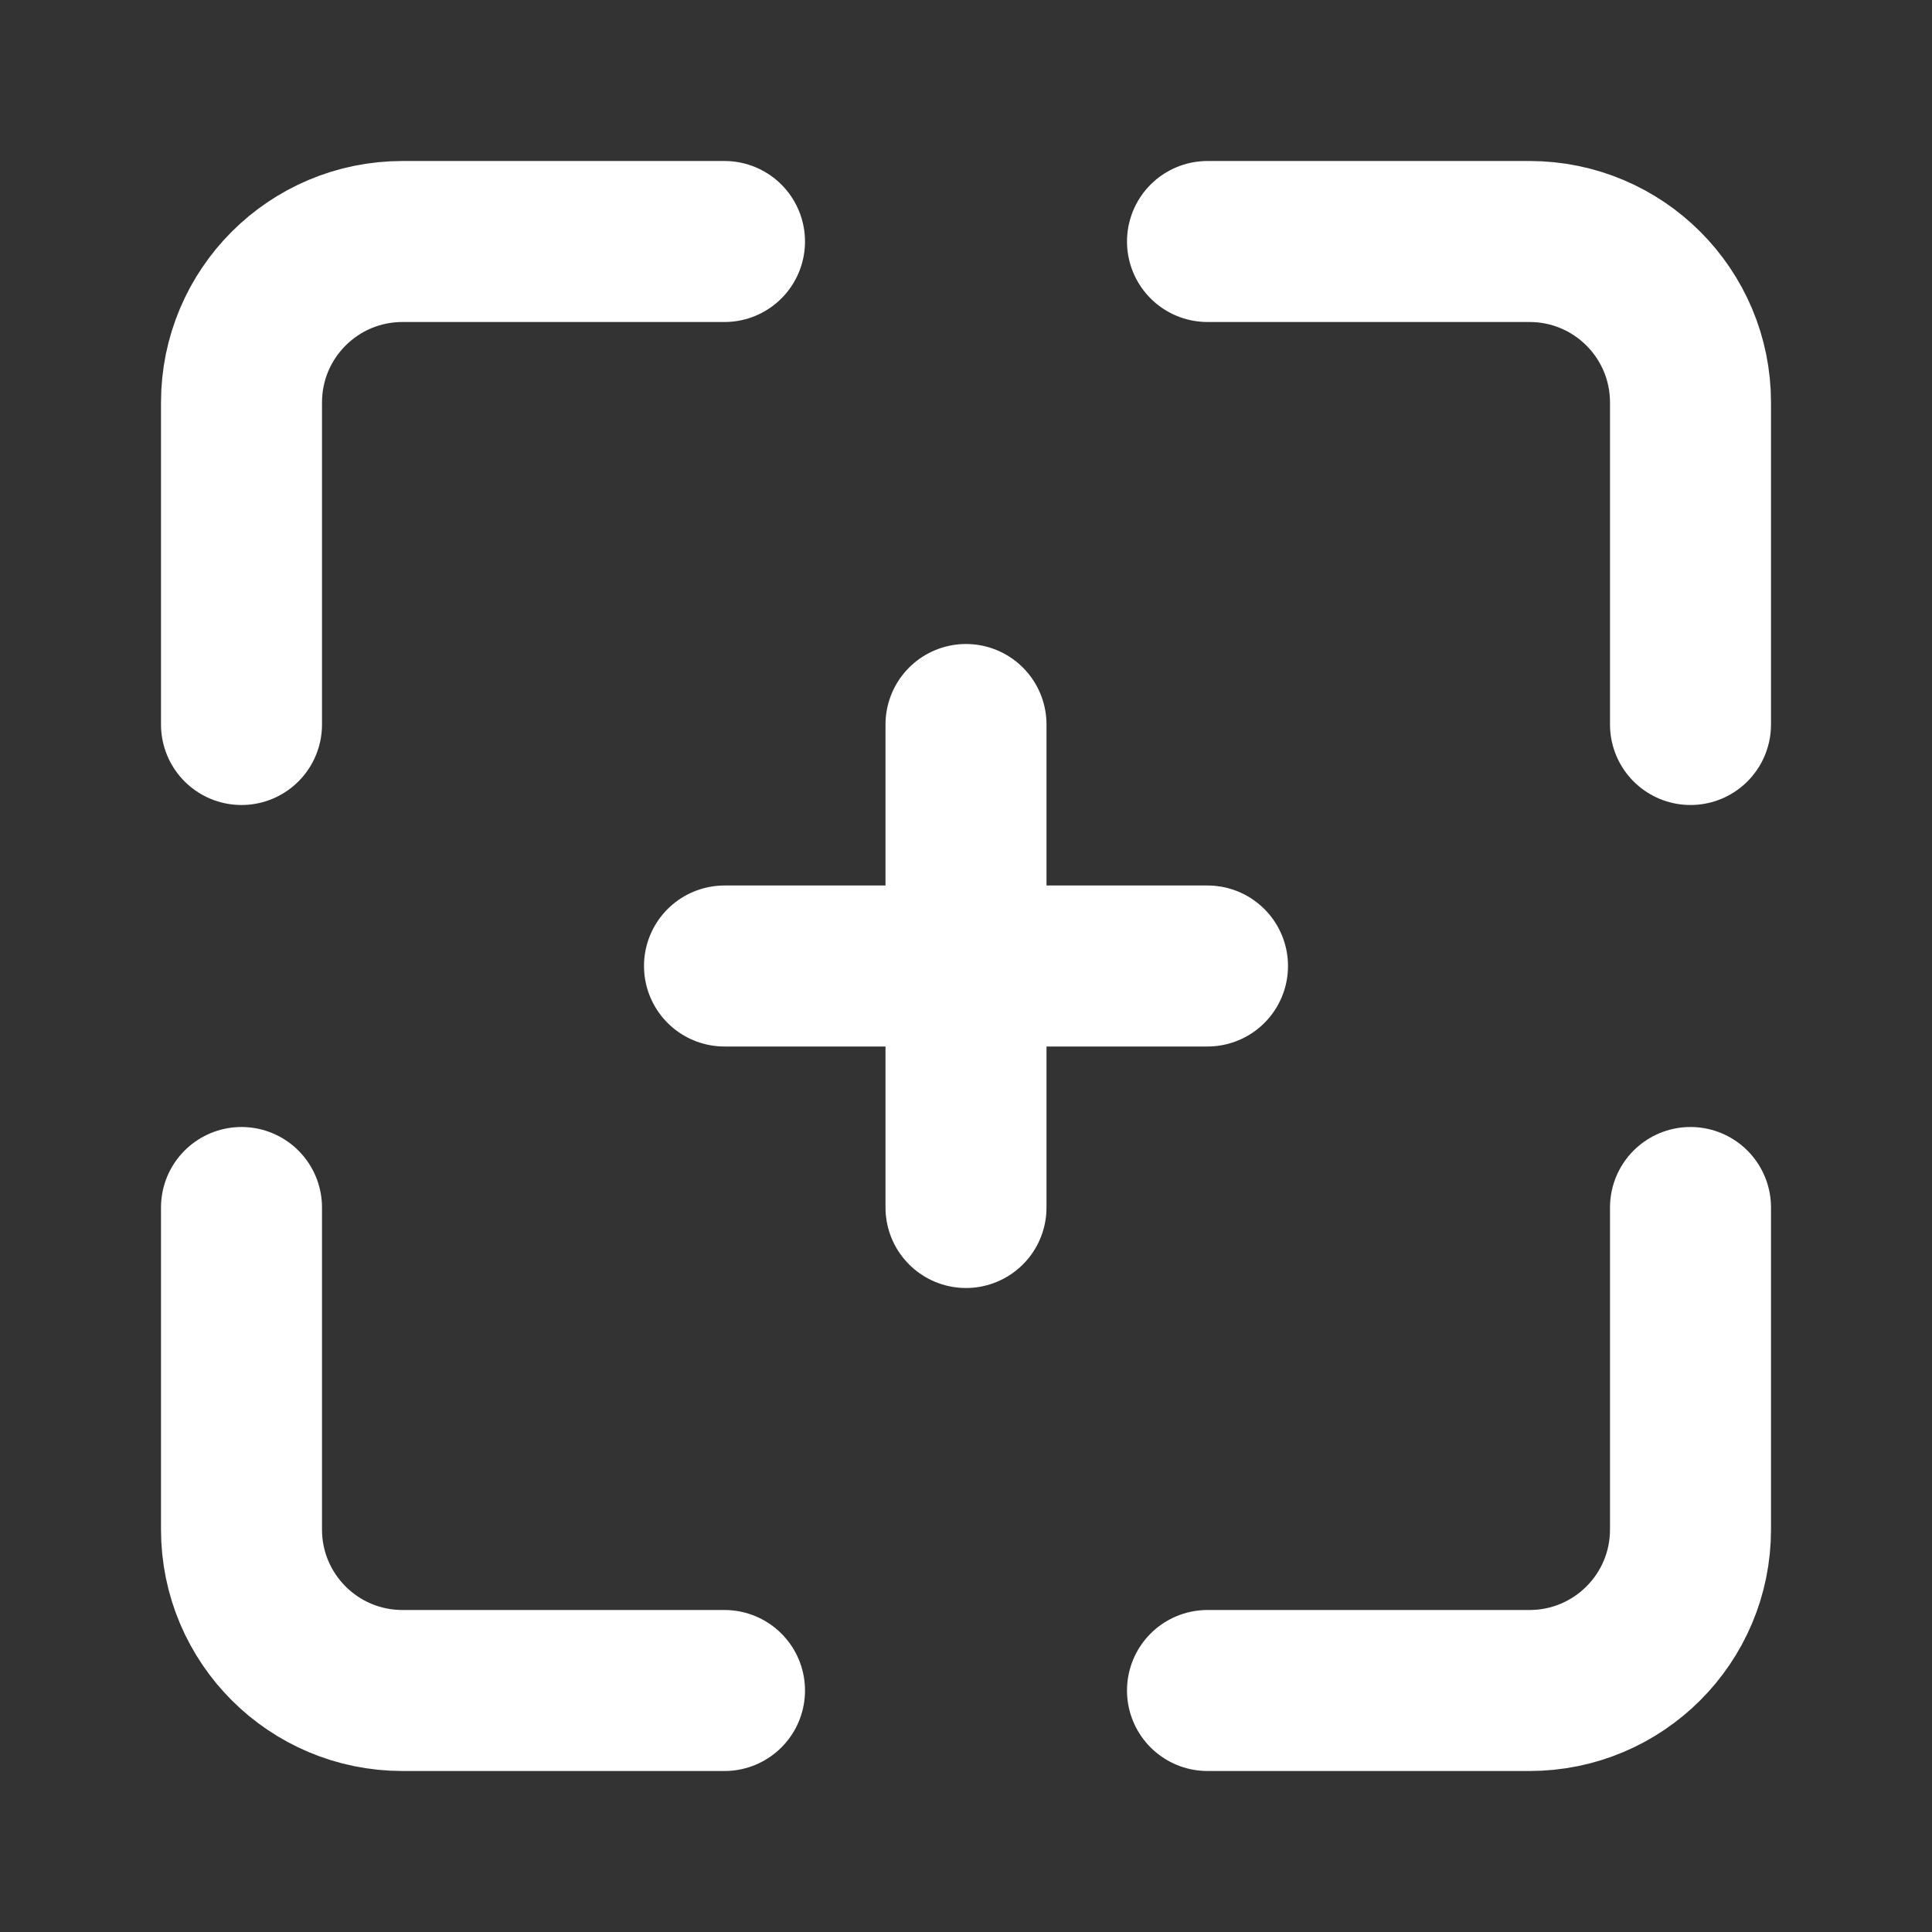 <svg width="24" height="24" viewBox="0 0 24 24" fill="none" xmlns="http://www.w3.org/2000/svg">
<rect x="0" y="0" width="24" height="24" fill="#333333" stroke="none"/>
<path d="M21 9V5C21 3.895 20.105 3 19 3H15M21 15V19C21 20.105 20.105 21 19 21H15M3 15V19C3 20.105 3.895 21 5 21H9M3 9V5C3 3.895 3.895 3 5 3H9M12 9V12M12 12V15M12 12H9M12 12H15" stroke="white" stroke-width="2" stroke-linecap="round" stroke-linejoin="round"/>
</svg>
